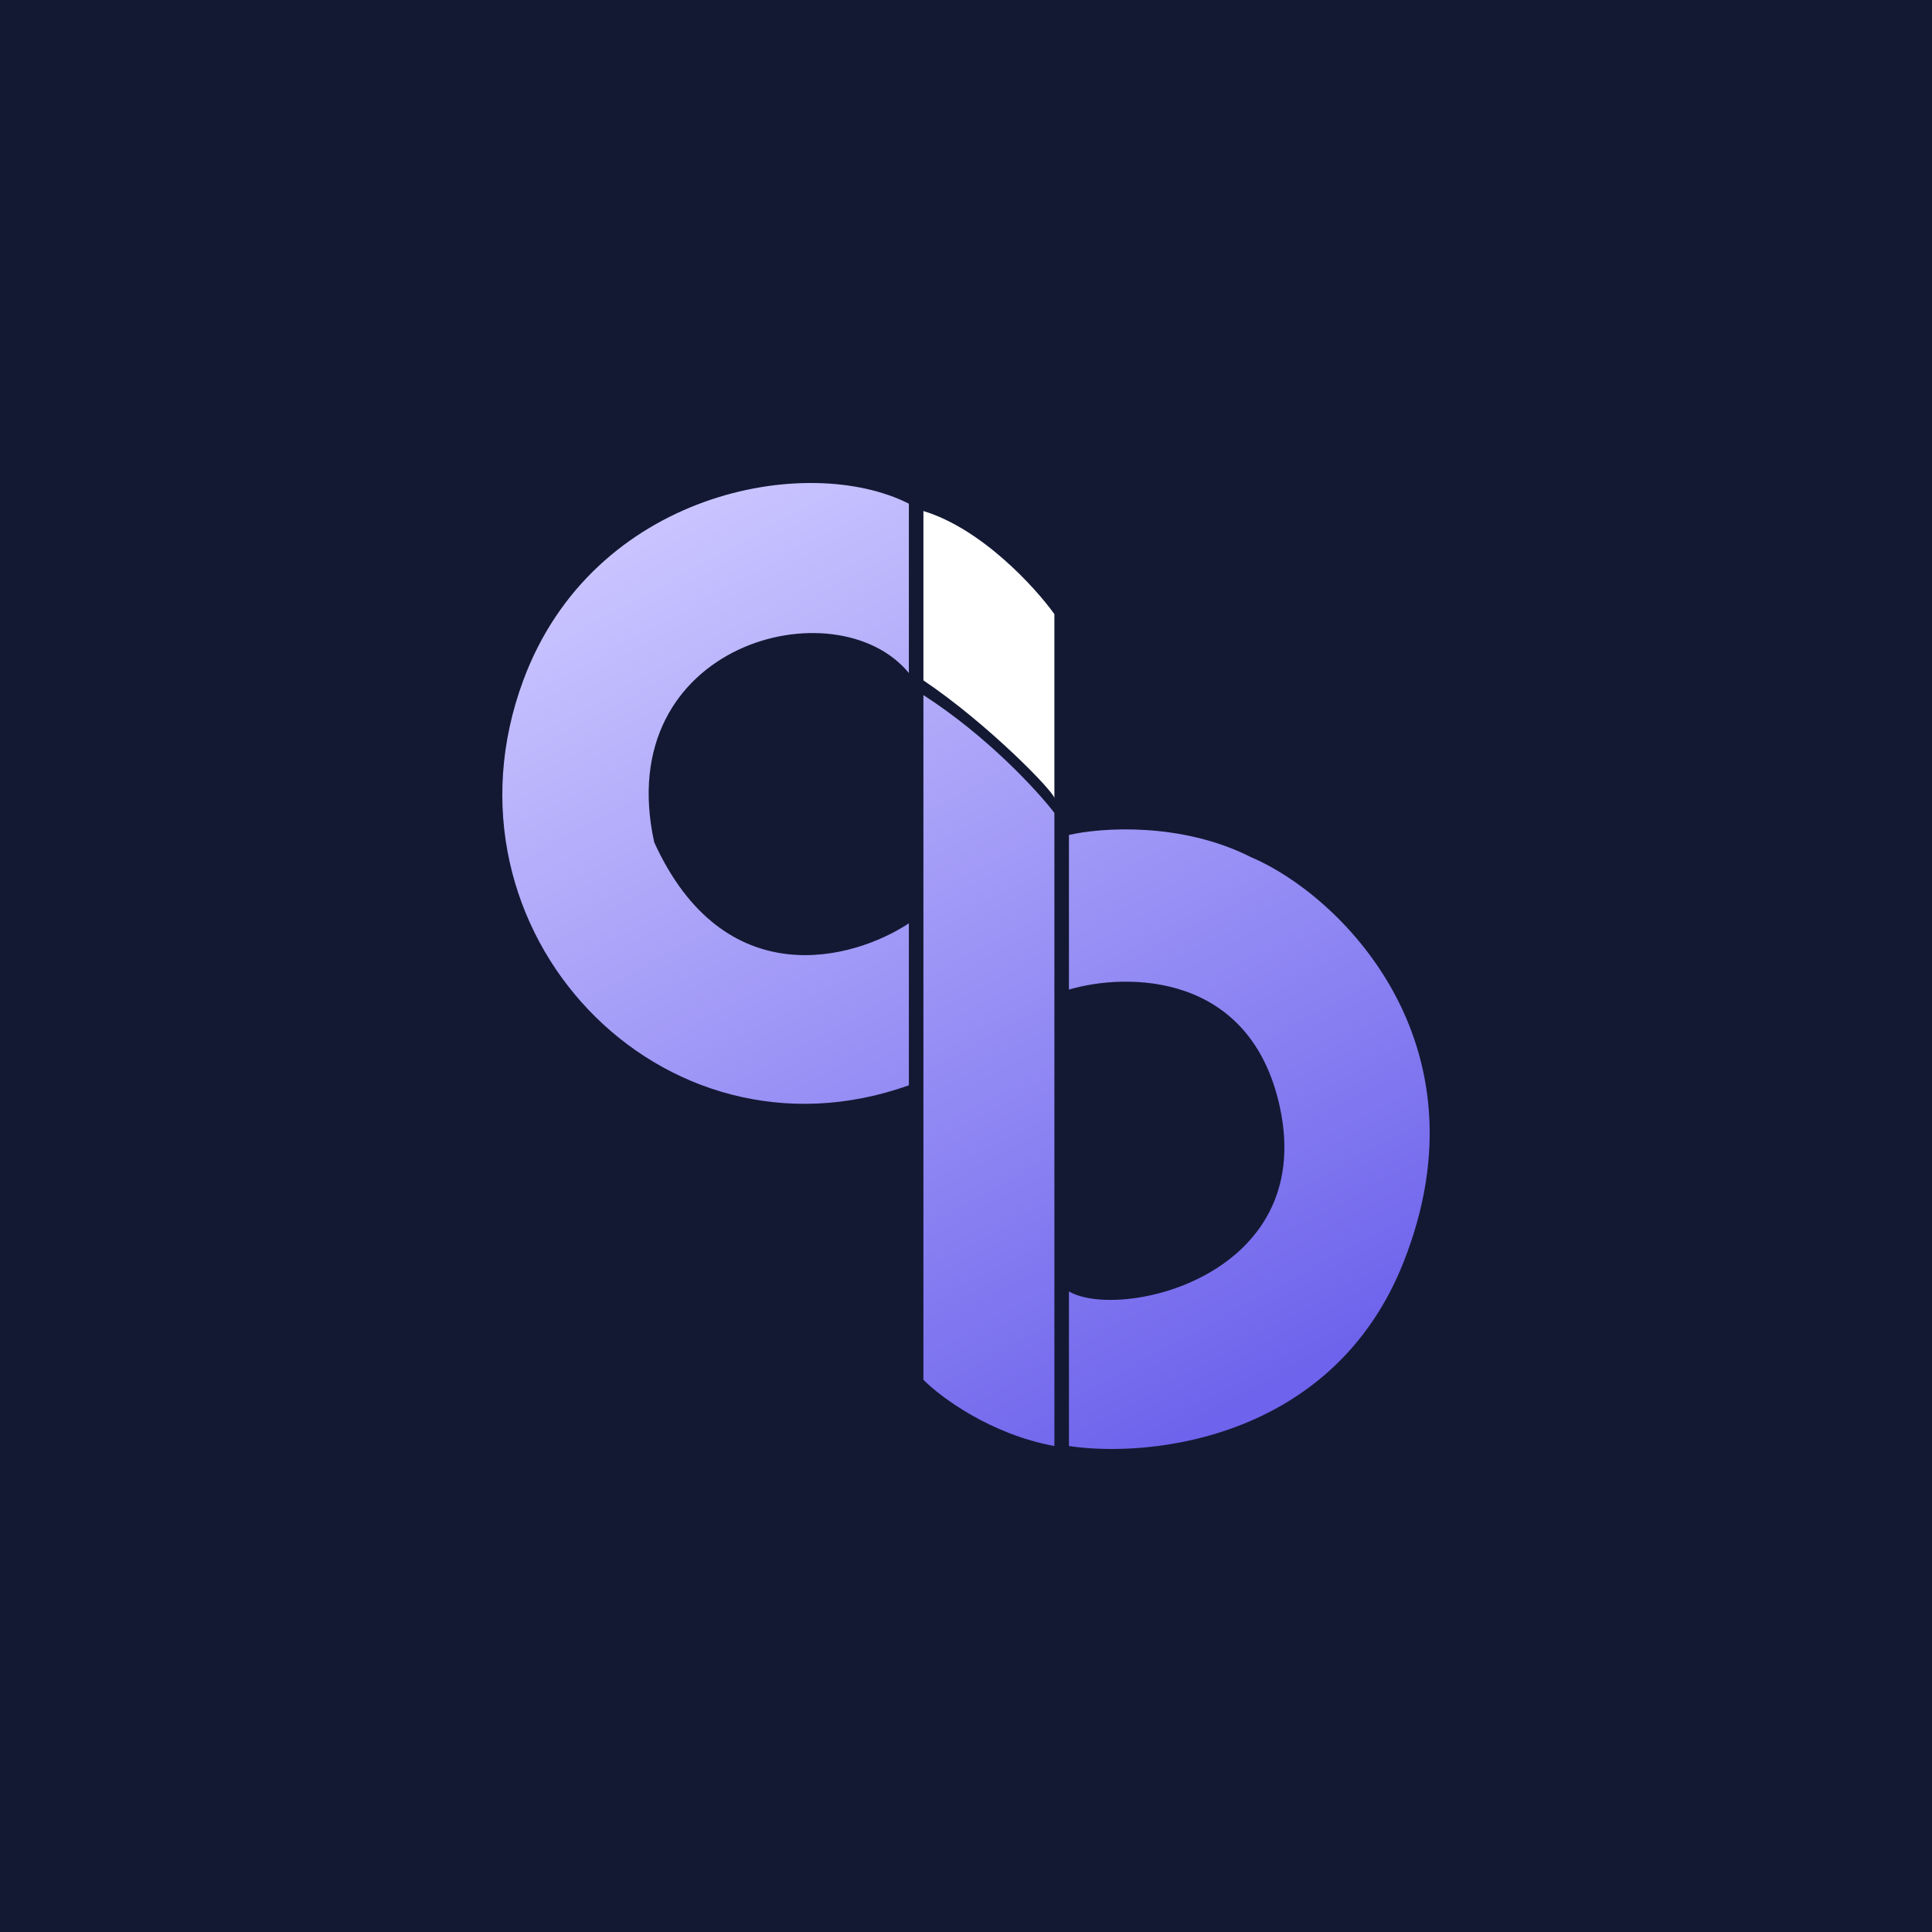 <svg width="100" height="100" viewBox="0 0 100 100" fill="none" xmlns="http://www.w3.org/2000/svg">
<rect width="100" height="100" fill="#131933"/>
<path d="M27.084 35.216C30.699 25.46 41.771 23.403 47.043 26.07V34.835C43.277 30.262 31.603 33.31 33.863 43.599C37.478 51.526 44.156 49.697 47.043 47.791V56.175C34.239 60.748 22.283 48.172 27.084 35.216Z" fill="url(#paint0_linear_333_7)"/>
<path d="M47.796 71.418V35.978C51.11 38.112 53.696 40.932 54.575 42.075V74.847C51.261 74.238 48.675 72.307 47.796 71.418Z" fill="url(#paint1_linear_333_7)"/>
<path d="M55.328 51.221V43.218C56.96 42.837 61.127 42.532 64.742 44.362C69.261 46.267 77.17 53.889 72.651 65.321C69.035 74.466 59.596 75.483 55.328 74.847V66.845C57.964 68.369 68.132 66.083 66.249 57.318C64.742 50.306 58.34 50.332 55.328 51.221Z" fill="url(#paint2_linear_333_7)"/>
<path d="M47.796 35.216V26.451C50.809 27.366 53.571 30.389 54.575 31.786V41.313C54.575 41.008 51.185 37.502 47.796 35.216Z" fill="white"/>
<defs>
<linearGradient id="paint0_linear_333_7" x1="35.369" y1="26.832" x2="61.45" y2="74.589" gradientUnits="userSpaceOnUse">
<stop stop-color="#C9C4FF"/>
<stop offset="1" stop-color="#6D63EC"/>
</linearGradient>
<linearGradient id="paint1_linear_333_7" x1="35.369" y1="26.832" x2="61.45" y2="74.589" gradientUnits="userSpaceOnUse">
<stop stop-color="#C9C4FF"/>
<stop offset="1" stop-color="#6D63EC"/>
</linearGradient>
<linearGradient id="paint2_linear_333_7" x1="35.369" y1="26.832" x2="61.45" y2="74.589" gradientUnits="userSpaceOnUse">
<stop stop-color="#C9C4FF"/>
<stop offset="1" stop-color="#6D63EC"/>
</linearGradient>
</defs>
</svg>
